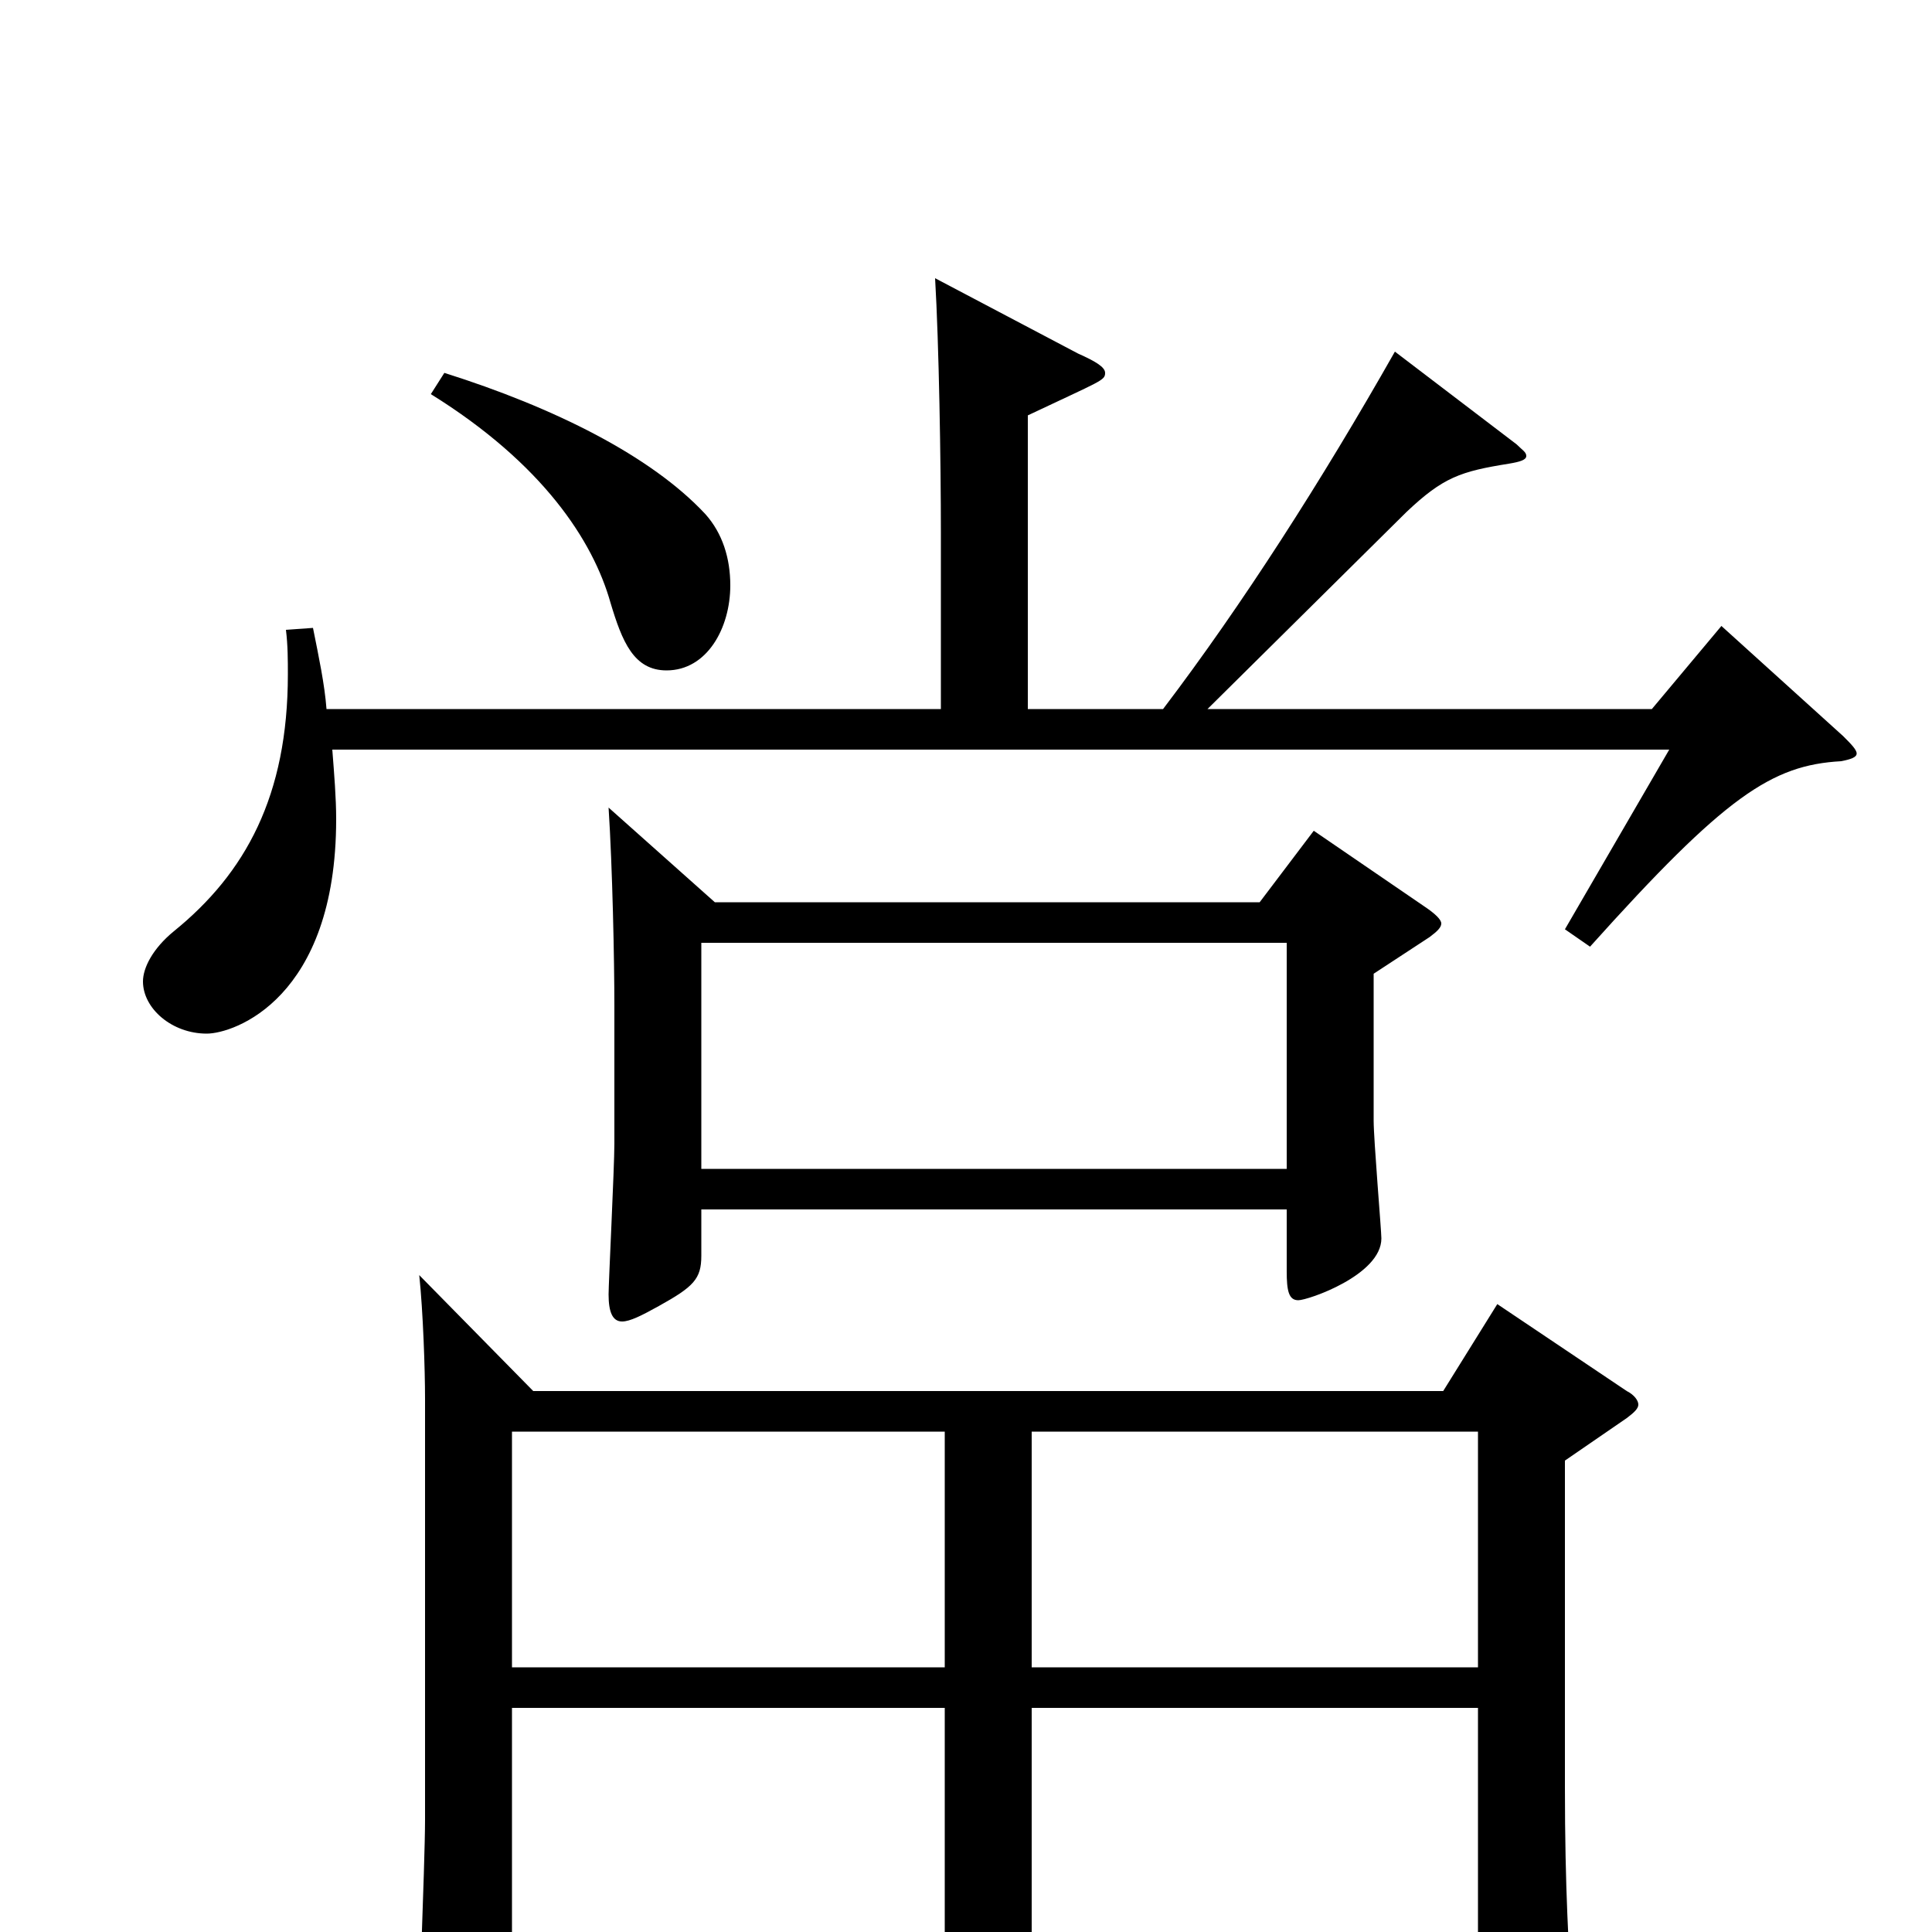<svg xmlns="http://www.w3.org/2000/svg" viewBox="0 -1000 1000 1000">
	<path fill="#000000" d="M775 -325L747 -280H276L217 -340C219 -321 220 -291 220 -276V-58C220 -36 216 59 216 78C216 89 217 93 223 93C227 93 233 91 242 87C261 79 265 75 265 61V33H765V70C765 79 766 84 771 84C775 84 782 81 793 75C810 66 814 62 814 48V41C812 9 810 -22 810 -75V-244L842 -266C846 -269 848 -271 848 -273C848 -275 846 -278 842 -280ZM534 -137V-259H765V-137ZM265 -137V-259H489V-137ZM534 12V-116H765V12ZM265 12V-116H489V12ZM680 -570L652 -533H370L315 -582C317 -551 318 -503 318 -479V-408C318 -396 315 -336 315 -330C315 -321 317 -316 322 -316C326 -316 332 -319 341 -324C359 -334 363 -338 363 -350V-374H666V-342C666 -332 667 -327 672 -327C677 -327 715 -340 715 -359C715 -363 711 -410 711 -420V-496L740 -515C744 -518 746 -520 746 -522C746 -524 743 -527 737 -531ZM363 -395V-512H666V-395ZM223 -796C281 -760 307 -720 316 -688C322 -668 328 -653 345 -653C366 -653 378 -675 378 -697C378 -711 374 -724 365 -734C337 -764 287 -789 230 -807ZM891 -676L855 -633H625L728 -735C747 -753 756 -756 781 -760C787 -761 790 -762 790 -764C790 -766 788 -767 785 -770L722 -818C684 -751 643 -687 602 -633H532V-785C570 -803 572 -803 572 -807C572 -810 567 -813 558 -817L484 -856C486 -822 487 -761 487 -724V-633H169C168 -646 165 -660 162 -675L148 -674C149 -666 149 -658 149 -651C149 -588 127 -548 90 -518C79 -509 74 -499 74 -492C74 -478 89 -465 107 -465C121 -465 174 -483 174 -576C174 -587 173 -599 172 -612H864L810 -519L823 -510C893 -588 917 -604 953 -606C958 -607 961 -608 961 -610C961 -612 958 -615 954 -619Z"/>
</svg>